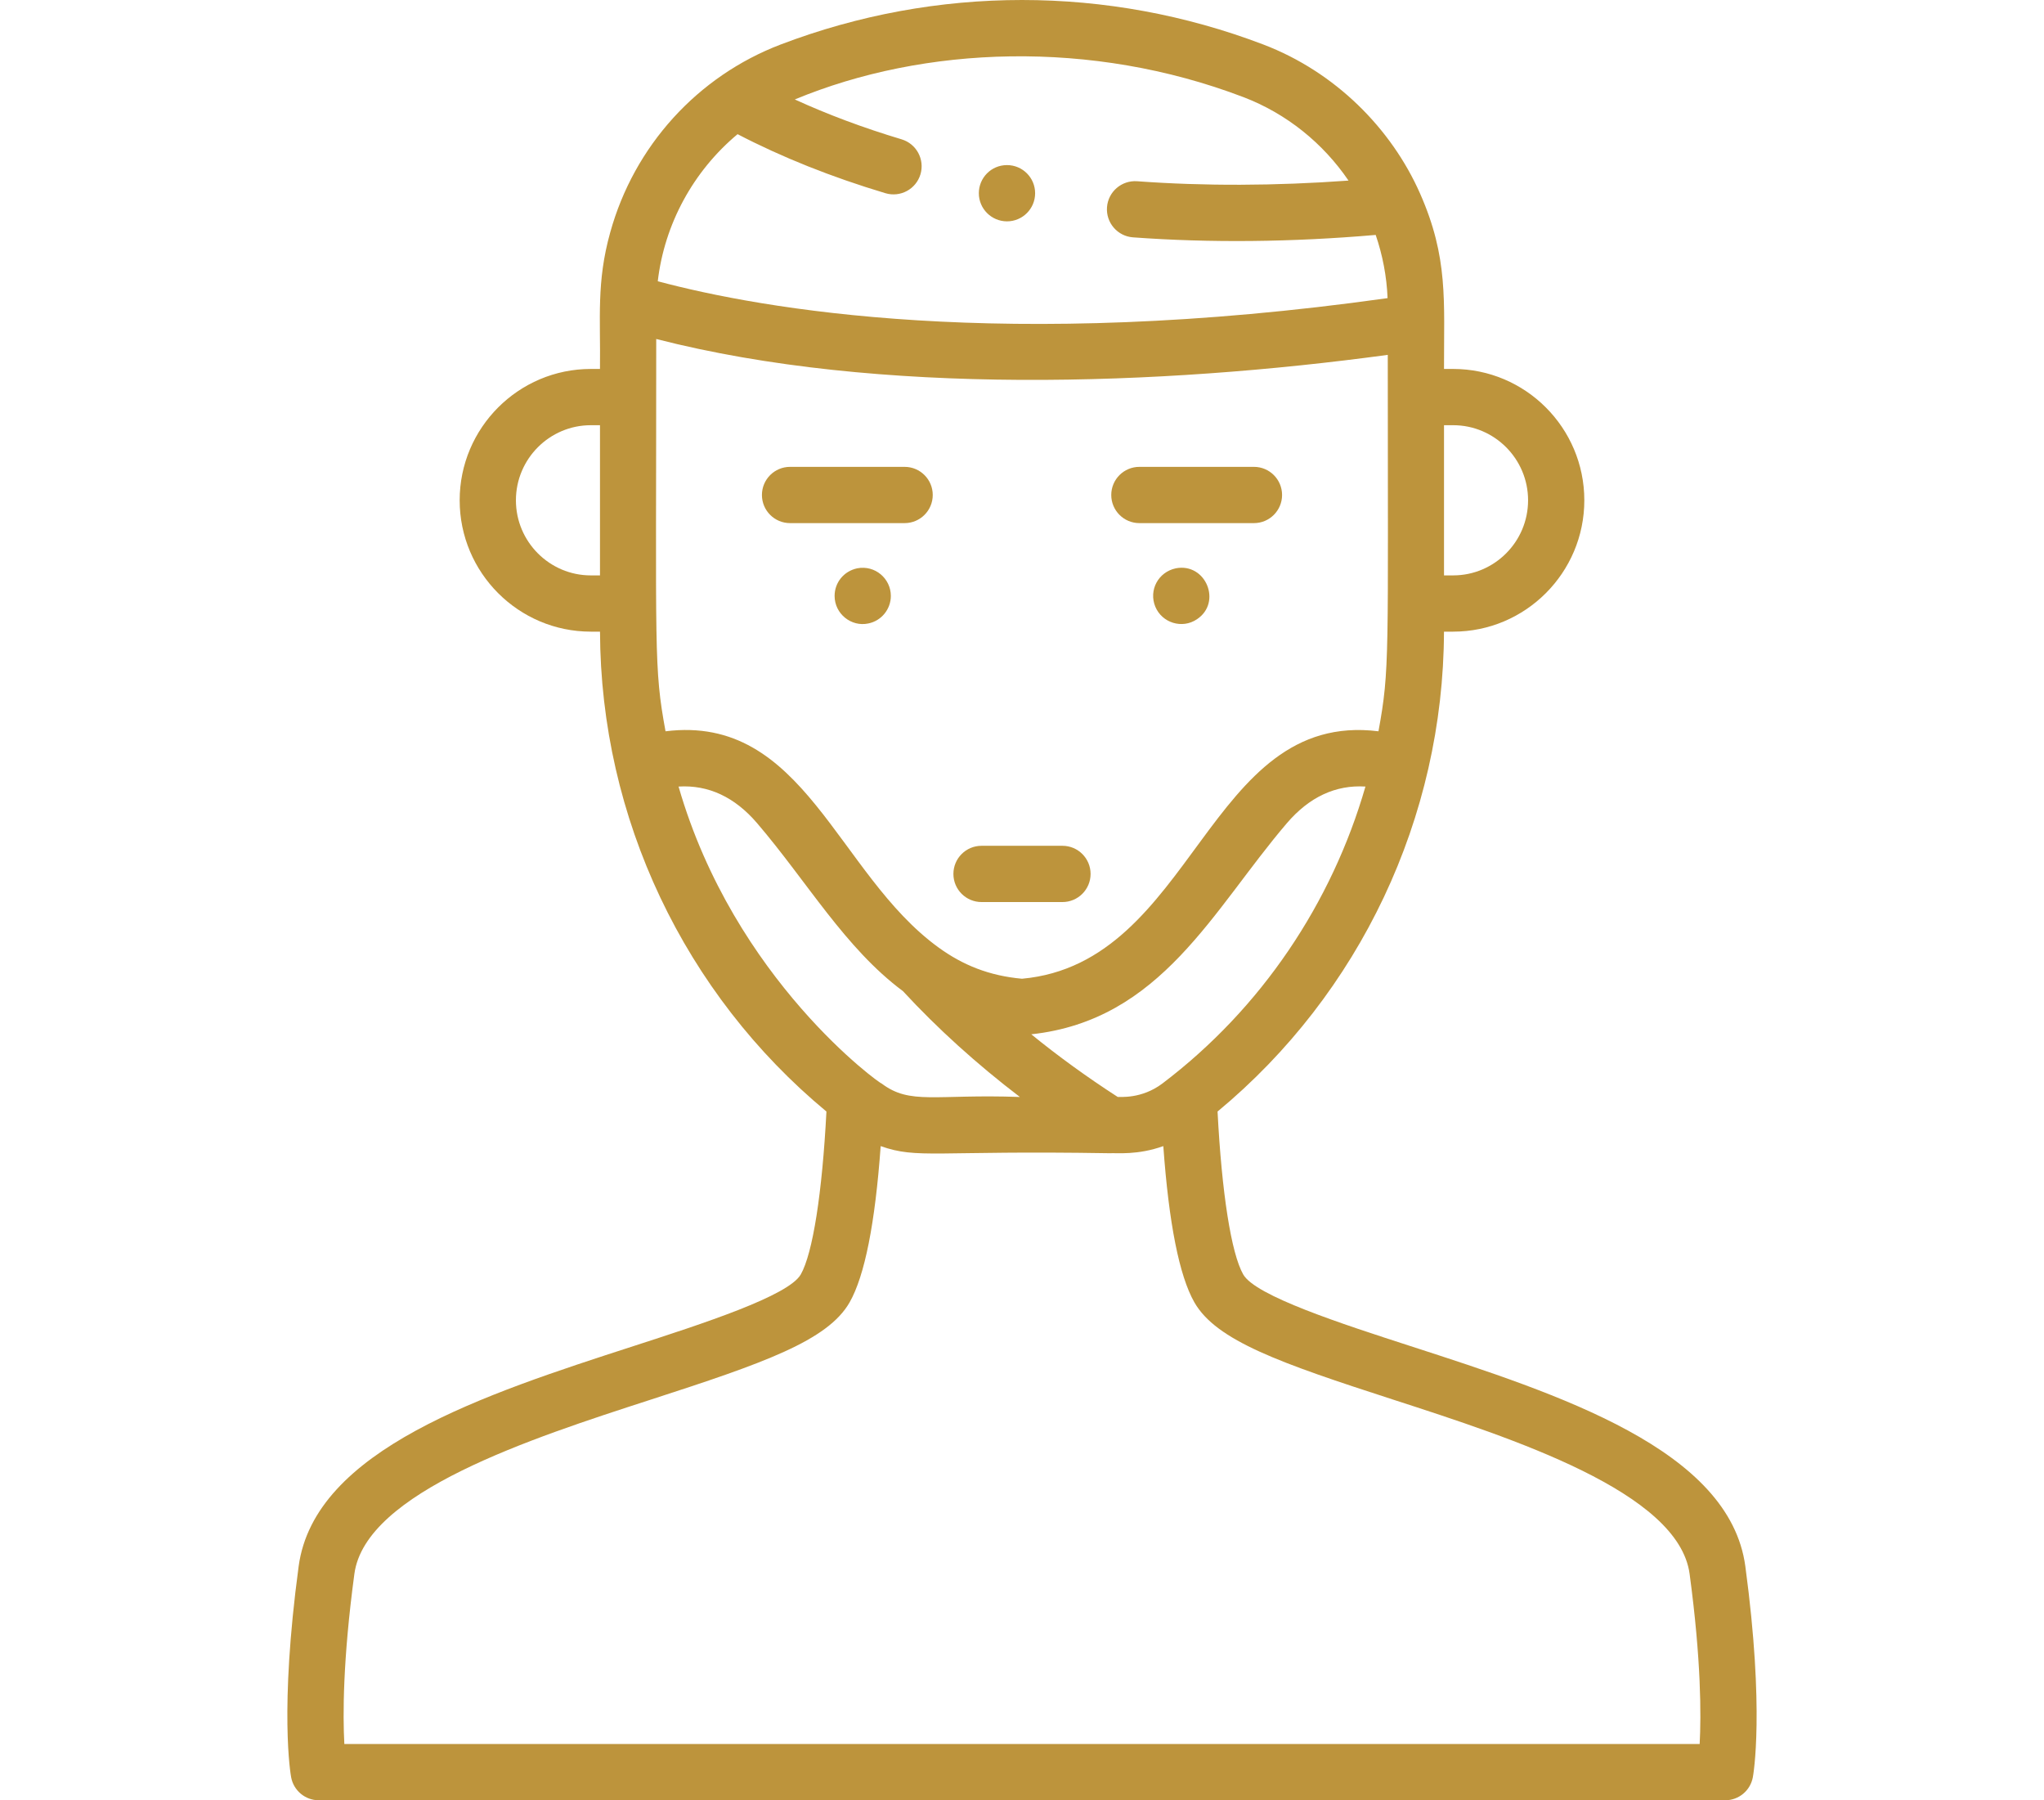 <svg fill="#bd943c" height="39.8" width="45.2" id="Layer_1" enable-background="new 0 0 512.014 512.014"  viewBox="0 0 512.014 512.014"  xmlns="http://www.w3.org/2000/svg"><path d="m461.788 445.488c-4.484-33.245-52.772-48.883-95.377-62.681-19.605-6.35-44.007-14.252-47.471-20.344-3.414-6-6.103-23.173-7.3-46.333 40.486-33.545 64.24-83.598 64.415-136.482h2.61c20.574 0 37.313-16.759 37.313-37.358s-16.738-37.358-37.313-37.358h-2.602c-.036-19.427 1.245-31.634-6.802-49.87-8.165-18.51-24.133-34.607-44.631-42.416-44.254-16.861-92.994-16.861-137.248 0-23.676 9.021-41.723 28.864-48.532 53.508-3.941 14.128-2.714 24.285-2.9 38.778h-2.602c-20.574 0-37.313 16.759-37.313 37.358s16.738 37.358 37.313 37.358h2.61c.176 53.044 24.061 103.037 64.415 136.483-1.198 23.159-3.886 40.333-7.3 46.333-3.464 6.091-27.865 13.993-47.471 20.343-42.604 13.798-90.893 29.436-95.377 62.681-5.526 40.986-2.273 59.236-2.132 59.993.706 3.787 4.012 6.533 7.864 6.533h400.098c3.853 0 7.158-2.746 7.864-6.533.143-.757 3.396-19.007-2.131-59.993zm-178.538-133.498c-8.707-5.622-16.922-11.575-24.605-17.824 37.028-4.002 51.648-35.422 72.705-60.031 6.388-7.462 13.88-10.958 22.362-10.431-9.543 33.069-29.549 63.078-57.744 84.439-5.953 4.509-12.154 3.765-12.718 3.847zm-131.3-215.577c63.291 16.231 143.647 13.266 208.113 4.512 0 86.346.611 89.298-2.647 107.061-48.803-6.097-52.248 65.921-101.41 70.376-9.329-.845-16.83-3.859-23.81-8.938-28.872-20.972-38.169-66.36-77.6-61.437-3.371-18.388-2.646-21.395-2.646-111.574zm64.097 211.73c0 .414-41.846-29.347-57.744-84.439 8.491-.519 15.976 2.969 22.362 10.432 14.274 16.68 24.987 35.491 41.47 47.749 9.858 10.665 20.993 20.737 33.271 30.105-24.098-.872-31.18 2.348-39.359-3.847zm162.618-187.211c11.752 0 21.313 9.581 21.313 21.358s-9.561 21.358-21.313 21.358h-2.602v-42.717h2.602zm-59.731-93.335c12.402 4.725 22.748 13.173 29.963 23.764-20.801 1.509-40.988 1.588-60.146.186-4.397-.315-8.24 2.987-8.563 7.395-.322 4.406 2.988 8.24 7.395 8.563 21.953 1.607 45.151 1.376 69.045-.688 1.96 5.729 3.131 11.772 3.383 17.973-109.317 15.351-178.124 3.083-207.619-4.798 1.887-16.181 10.032-31.259 22.702-41.834 12.593 6.556 26.716 12.197 42.067 16.793 4.234 1.262 8.691-1.137 9.959-5.369s-1.137-8.691-5.369-9.959c-10.857-3.251-21.009-7.055-30.373-11.336 36.845-15.313 84.385-17.139 127.556-.69zm-206.898 114.694c0-11.777 9.561-21.358 21.313-21.358h2.602v42.717h-2.602c-11.752-.001-21.313-9.582-21.313-21.359zm336.754 353.723h-385.565c-.436-8.072-.458-23.801 2.857-48.388 3.139-23.265 50.135-38.484 84.449-49.598 31.88-10.324 50.22-16.699 56.45-27.653 4.284-7.532 7.243-22.443 8.822-44.409 10.594 3.729 15.11 1.189 65.09 2.023 2.163-.121 7.96.603 15.316-2.024 1.579 21.966 4.538 36.878 8.822 44.409 6.23 10.955 24.57 17.33 56.45 27.654 34.314 11.113 81.311 26.333 84.448 49.598 3.319 24.599 3.296 40.33 2.861 48.388z"/><path d="m190.021 148.779h32.594c4.418 0 8-3.582 8-8s-3.582-8-8-8h-32.594c-4.418 0-8 3.582-8 8s3.582 8 8 8z"/><path d="m209.127 161.634c-3.863.827-6.431 4.093-6.431 7.85 0 5.124 4.769 8.856 9.561 7.84 3.757-.734 6.439-4.068 6.439-7.84.001-4.919-4.481-8.829-9.569-7.85z"/><path d="m289.4 148.779h32.594c4.418 0 8-3.582 8-8s-3.582-8-8-8h-32.594c-4.418 0-8 3.582-8 8s3.582 8 8 8z"/><path d="m299.757 161.634c-5.013 1.076-7.743 6.234-5.83 10.909 1.943 4.662 7.681 6.385 11.83 3.591 7.233-4.774 2.55-16.161-6-14.5z"/><path d="m244.494 256.552h23.025c4.418 0 8-3.582 8-8s-3.582-8-8-8h-23.025c-4.418 0-8 3.582-8 8s3.582 8 8 8z"/><path d="m251.74 62.954c4.418 0 8-3.582 8-8s-3.582-8-8-8c-4.523 0-8.013 3.653-8.013 8 .001 4.418 3.596 8 8.013 8z"/></svg>